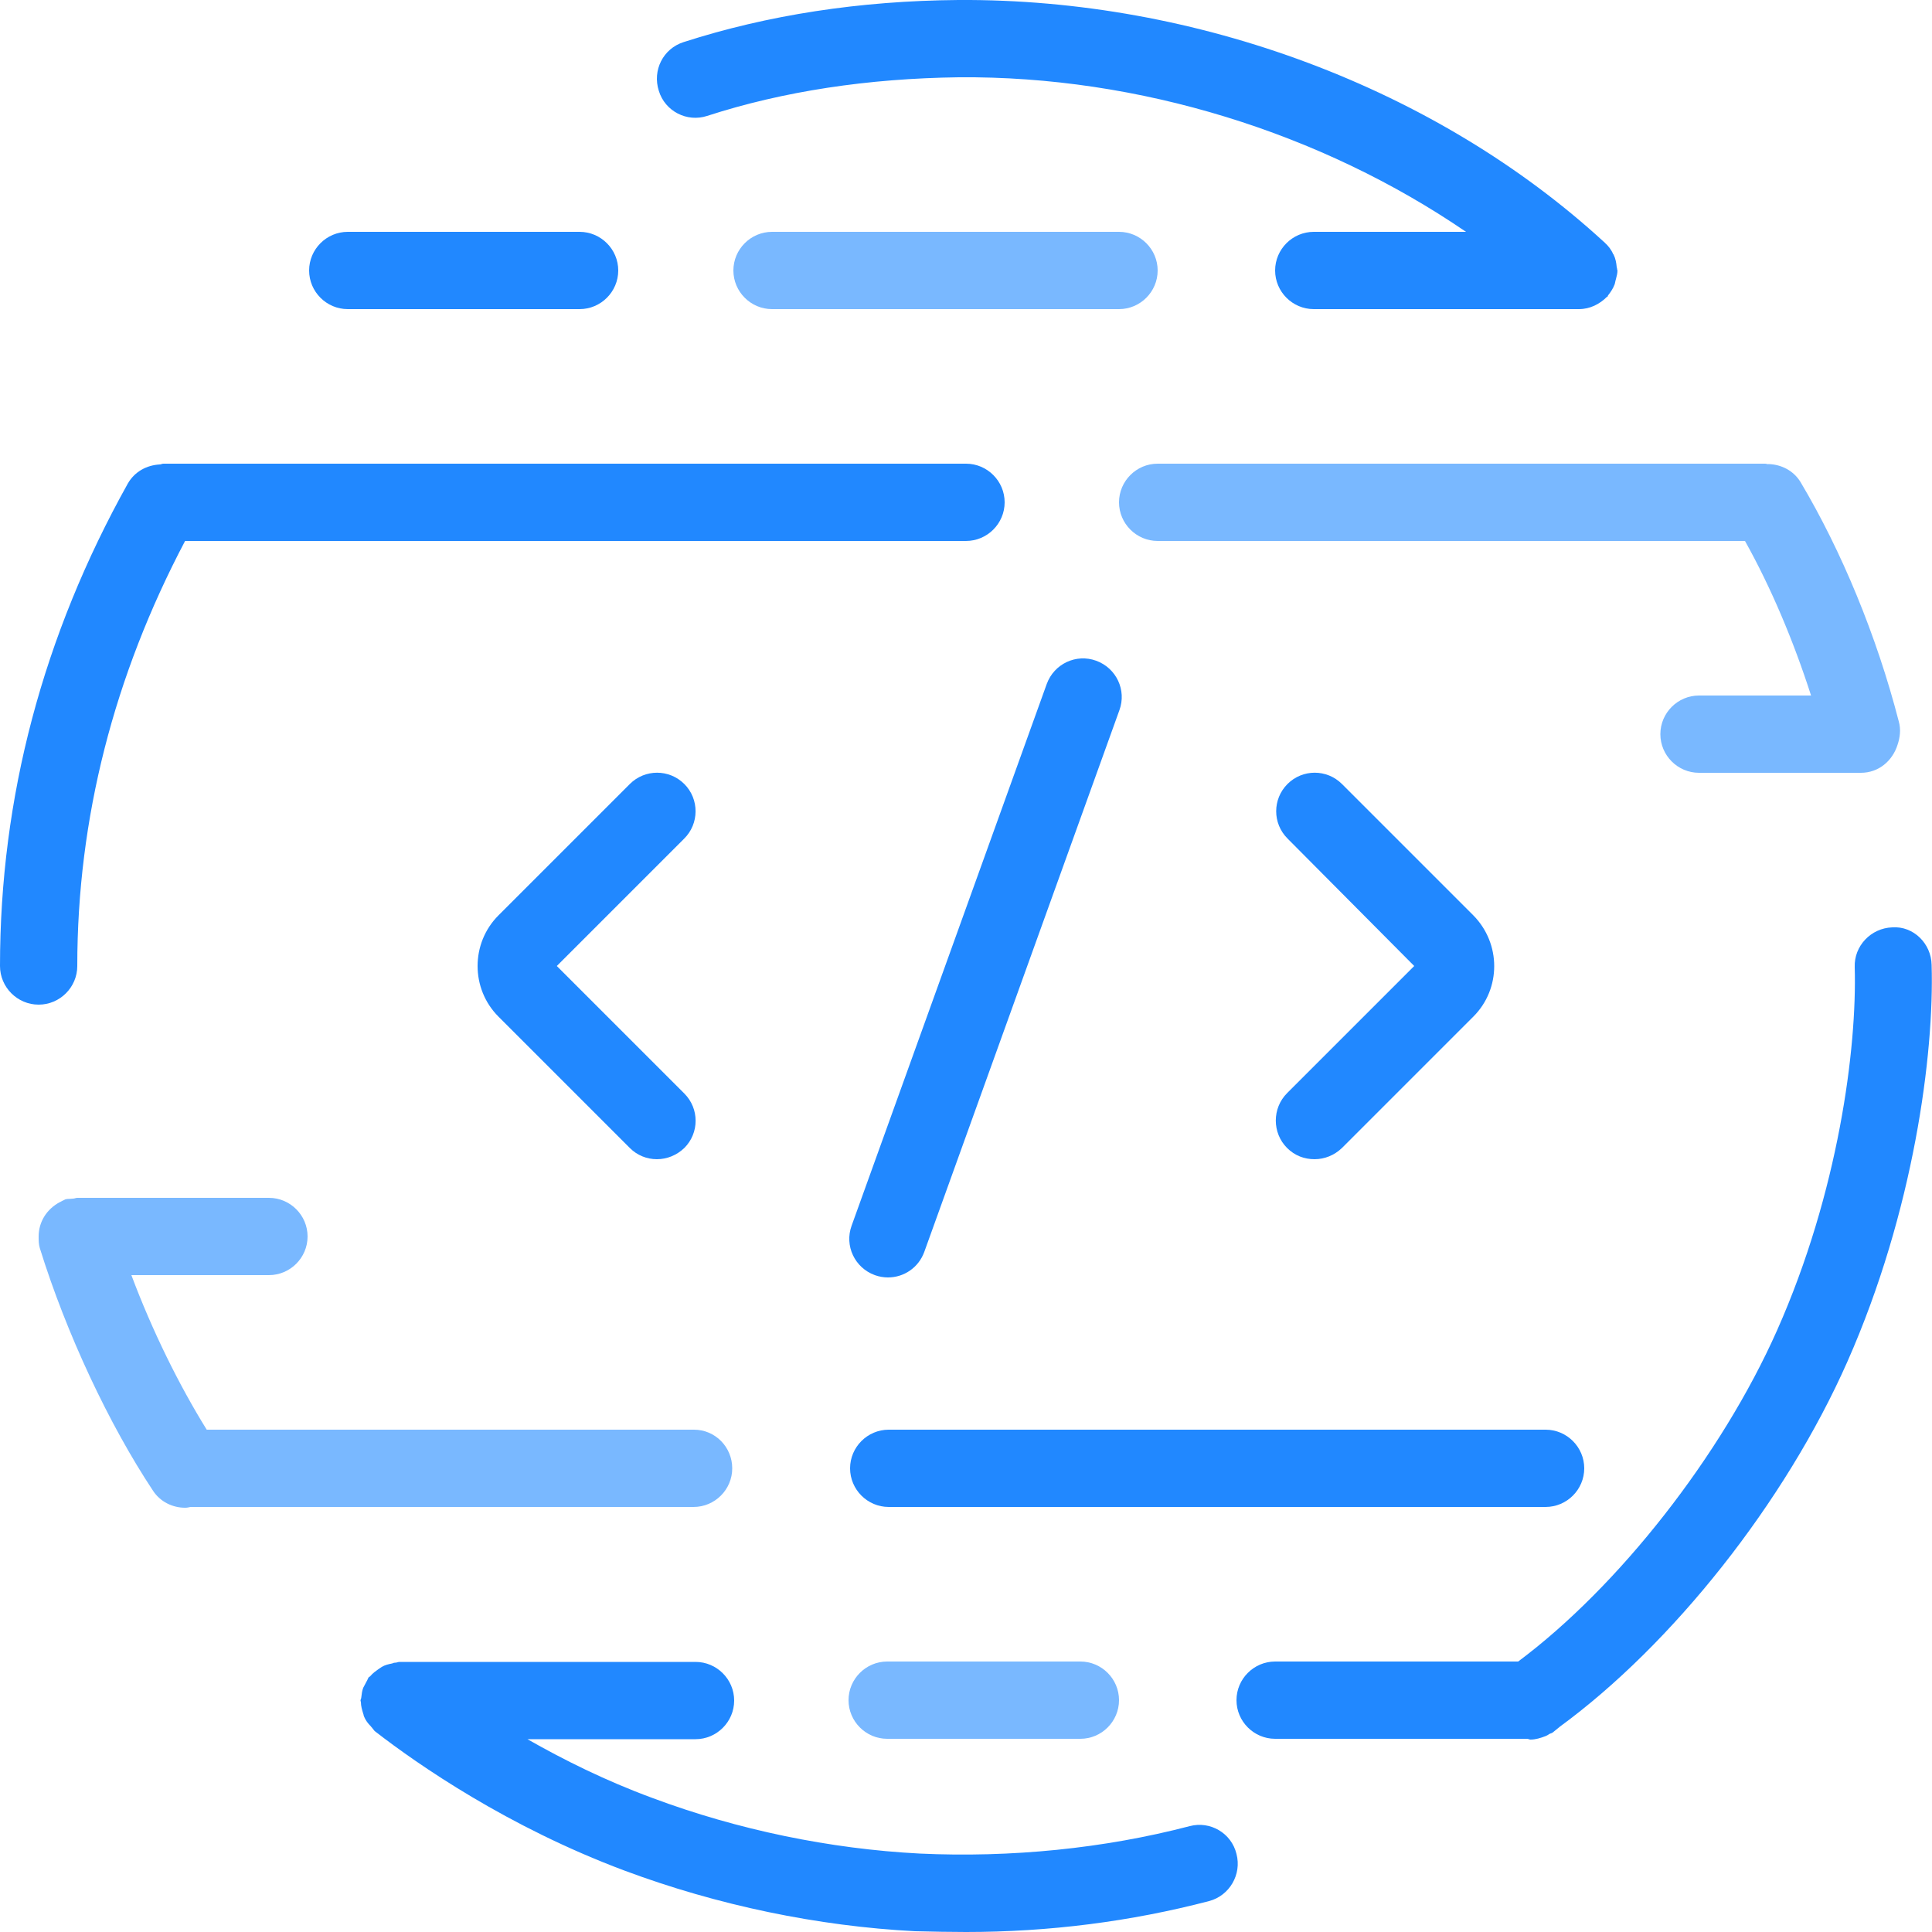 <svg xmlns="http://www.w3.org/2000/svg" width="50" height="50" fill="none" viewBox="0 0 50 50"><title>Code</title><path fill="#79B8FF" d="M28.96 6C29.51 6 29.96 6.45 29.96 7C29.96 7.55 29.51 8 28.96 8H19.98C19.43 8 18.98 7.55 18.98 7C18.98 6.45 19.43 6 19.98 6H28.96Z"/><path fill="#79B8FF" d="M22.96 43H27.96C28.51 43 28.96 43.45 28.96 44C28.96 44.55 28.51 45 27.96 45H22.96C22.41 45 21.96 44.55 21.96 44C21.96 43.45 22.41 43 22.96 43Z"/><path fill="#79B8FF" d="M17.96 37H5.35C4.63 35.84 3.94 34.44 3.4 33H6.96C7.51 33 7.96 32.55 7.96 32C7.96 31.45 7.51 31 6.96 31H2C1.98 31 1.962 31.005 1.945 31.01C1.928 31.015 1.91 31.02 1.89 31.02C1.862 31.024 1.836 31.025 1.81 31.026C1.771 31.027 1.732 31.028 1.69 31.04L1.63 31.07C1.615 31.075 1.603 31.082 1.59 31.09C1.577 31.098 1.565 31.105 1.55 31.11C1.21 31.29 1 31.62 1 32C1 32.1 1 32.2 1.03 32.3C1.72 34.52 2.82 36.86 3.96 38.58C4.15 38.87 4.47 39.02 4.79 39.02C4.84 39.02 4.89 39.01 4.93 39H17.95C18.5 39 18.95 38.55 18.95 38C18.95 37.45 18.51 37 17.96 37Z"/><path fill="#79B8FF" d="M46.6 12.48C47.66 14.26 48.57 16.46 49.14 18.67C49.2 18.88 49.17 19.09 49.11 19.27C48.98 19.69 48.62 20 48.16 20H43.97C43.42 20 42.97 19.55 42.97 19C42.97 18.45 43.42 18 43.97 18H46.87C46.41 16.57 45.83 15.2 45.16 14H29.96C29.41 14 28.96 13.55 28.96 13C28.96 12.45 29.41 12 29.96 12H45.68C45.698 12 45.714 12.004 45.728 12.008C45.745 12.012 45.759 12.015 45.77 12.01C46.1 12.02 46.42 12.18 46.6 12.48Z"/><path fill="#2188FF" d="M24.81 2C22.47 2.03 20.27 2.36 18.3 3C17.78 3.17 17.21 2.88 17.05 2.35C16.88 1.82 17.16 1.26 17.69 1.09C19.86 0.39 22.25 0.02 24.8 1.84864e-05C30.98 -0.04 37.19 2.29 41.52 6.27C41.53 6.27 41.53 6.28 41.53 6.28C41.62 6.36 41.7 6.46 41.75 6.58C41.76 6.58 41.76 6.59 41.76 6.59C41.81 6.69 41.83 6.8 41.84 6.91C41.84 6.914 41.842 6.92 41.844 6.927C41.846 6.937 41.85 6.948 41.85 6.96C41.85 6.972 41.853 6.98 41.856 6.987C41.858 6.992 41.86 6.996 41.86 7C41.86 7.072 41.841 7.145 41.823 7.212C41.818 7.228 41.814 7.244 41.81 7.26C41.805 7.275 41.803 7.29 41.8 7.305C41.797 7.32 41.795 7.335 41.79 7.35C41.75 7.46 41.69 7.55 41.62 7.64C41.615 7.645 41.612 7.653 41.61 7.66C41.608 7.668 41.605 7.675 41.6 7.68H41.59C41.4 7.87 41.15 8 40.86 8H34C33.45 8 33 7.55 33 7C33 6.45 33.45 6 34 6H37.94C34.2 3.44 29.48 1.96 24.81 2Z"/><path fill="#2188FF" d="M9 8H15C15.55 8 16 7.55 16 7C16 6.45 15.55 6 15 6H9C8.45 6 8 6.45 8 7C8 7.55 8.45 8 9 8Z"/><path fill="#2188FF" d="M25 14C25.55 14 26 13.55 26 13C26 12.45 25.55 12 25 12H4.23C4.21 12 4.195 12.005 4.18 12.01C4.165 12.015 4.15 12.02 4.13 12.02C3.8 12.04 3.49 12.2 3.31 12.51C1.11 16.45 0 20.65 0 25C0 25.55 0.45 26 1 26C1.55 26 2 25.55 2 25C2 21.18 2.95 17.49 4.79 14H25Z"/><path fill="#2188FF" d="M22.98 33.06C22.87 33.06 22.75 33.04 22.64 33C22.12 32.81 21.85 32.24 22.04 31.72L27.09 17.7C27.28 17.18 27.85 16.91 28.37 17.1C28.89 17.29 29.16 17.86 28.97 18.38L23.92 32.4C23.77 32.81 23.39 33.06 22.98 33.06Z"/><path fill="#2188FF" d="M17.71 20.29C17.32 19.9 16.69 19.9 16.3 20.29L12.9 23.69C12.18 24.41 12.18 25.59 12.9 26.31L16.3 29.71C16.49 29.9 16.74 30 17 30C17.26 30 17.51 29.9 17.71 29.71C18.1 29.32 18.1 28.69 17.71 28.3L14.41 25L17.7 21.71C18.1 21.32 18.1 20.68 17.71 20.29Z"/><path fill="#2188FF" d="M33.31 29.71C33.51 29.91 33.76 30 34.02 30C34.28 30 34.53 29.9 34.73 29.71L38.13 26.31C38.85 25.59 38.85 24.42 38.13 23.69L34.73 20.29C34.34 19.9 33.71 19.9 33.32 20.29C32.93 20.68 32.93 21.31 33.32 21.7L36.6 25L33.31 28.29C32.92 28.68 32.92 29.32 33.31 29.71Z"/><path fill="#2188FF" d="M23 39H40C40.55 39 41 38.55 41 38C41 37.45 40.55 37 40 37H23C22.45 37 22 37.45 22 38C22 38.55 22.45 39 23 39Z"/><path fill="#2188FF" d="M48 25.03C47.98 24.48 48.42 24.02 48.97 24C49.52 23.96 49.98 24.42 49.99 24.97C50.06 27.27 49.53 31.35 47.81 35.24C46.2 38.88 43.28 42.56 40.35 44.7C40.35 44.71 40.34 44.71 40.34 44.71C40.32 44.726 40.298 44.744 40.276 44.762L40.26 44.775C40.233 44.797 40.205 44.82 40.18 44.84C40.165 44.85 40.15 44.855 40.135 44.86C40.12 44.865 40.105 44.87 40.09 44.88C40.06 44.9 40.03 44.92 40 44.93C39.87 44.98 39.74 45.02 39.61 45.02C39.595 45.02 39.58 45.015 39.565 45.01C39.55 45.005 39.535 45 39.52 45H33C32.45 45 32 44.55 32 44C32 43.45 32.45 43 33 43H39.29C41.89 41.06 44.55 37.67 45.99 34.43C47.58 30.85 48.06 27.13 48 25.03Z"/><path fill="#2188FF" d="M23.8 47.97C26.16 48.08 28.57 47.84 30.79 47.26C31.32 47.12 31.87 47.44 32 47.98C32.14 48.51 31.82 49.06 31.29 49.2C29.26 49.73 27.15 50 25 50C24.578 50 24.166 49.991 23.737 49.981L23.68 49.98C21.17 49.85 18.57 49.31 16.16 48.41C13.14 47.28 10.82 45.67 9.71 44.81C9.693 44.798 9.682 44.784 9.67 44.767C9.662 44.755 9.653 44.743 9.64 44.73C9.635 44.72 9.628 44.712 9.62 44.705C9.613 44.697 9.605 44.69 9.6 44.68C9.52 44.6 9.46 44.52 9.42 44.42C9.415 44.41 9.413 44.398 9.41 44.385C9.408 44.373 9.405 44.36 9.4 44.35C9.37 44.25 9.34 44.15 9.34 44.05C9.34 44.045 9.338 44.038 9.335 44.03C9.333 44.023 9.33 44.015 9.33 44.01C9.33 43.995 9.335 43.983 9.34 43.97C9.345 43.958 9.35 43.945 9.35 43.93C9.36 43.84 9.37 43.76 9.4 43.68C9.415 43.65 9.43 43.623 9.445 43.595C9.46 43.568 9.475 43.54 9.49 43.51C9.5 43.495 9.508 43.477 9.515 43.46C9.523 43.443 9.53 43.425 9.54 43.41C9.549 43.401 9.558 43.396 9.565 43.392C9.576 43.386 9.584 43.381 9.59 43.37C9.65 43.3 9.72 43.25 9.79 43.2L9.88 43.14C9.96 43.09 10.05 43.07 10.15 43.05C10.17 43.04 10.2 43.03 10.23 43.03C10.25 43.03 10.268 43.025 10.285 43.02C10.303 43.015 10.32 43.01 10.34 43.01H18C18.55 43.01 19 43.46 19 44.01C19 44.56 18.55 45.01 18 45.01H13.65C14.58 45.54 15.66 46.08 16.88 46.53C19.1 47.36 21.49 47.85 23.8 47.97Z"/></svg>